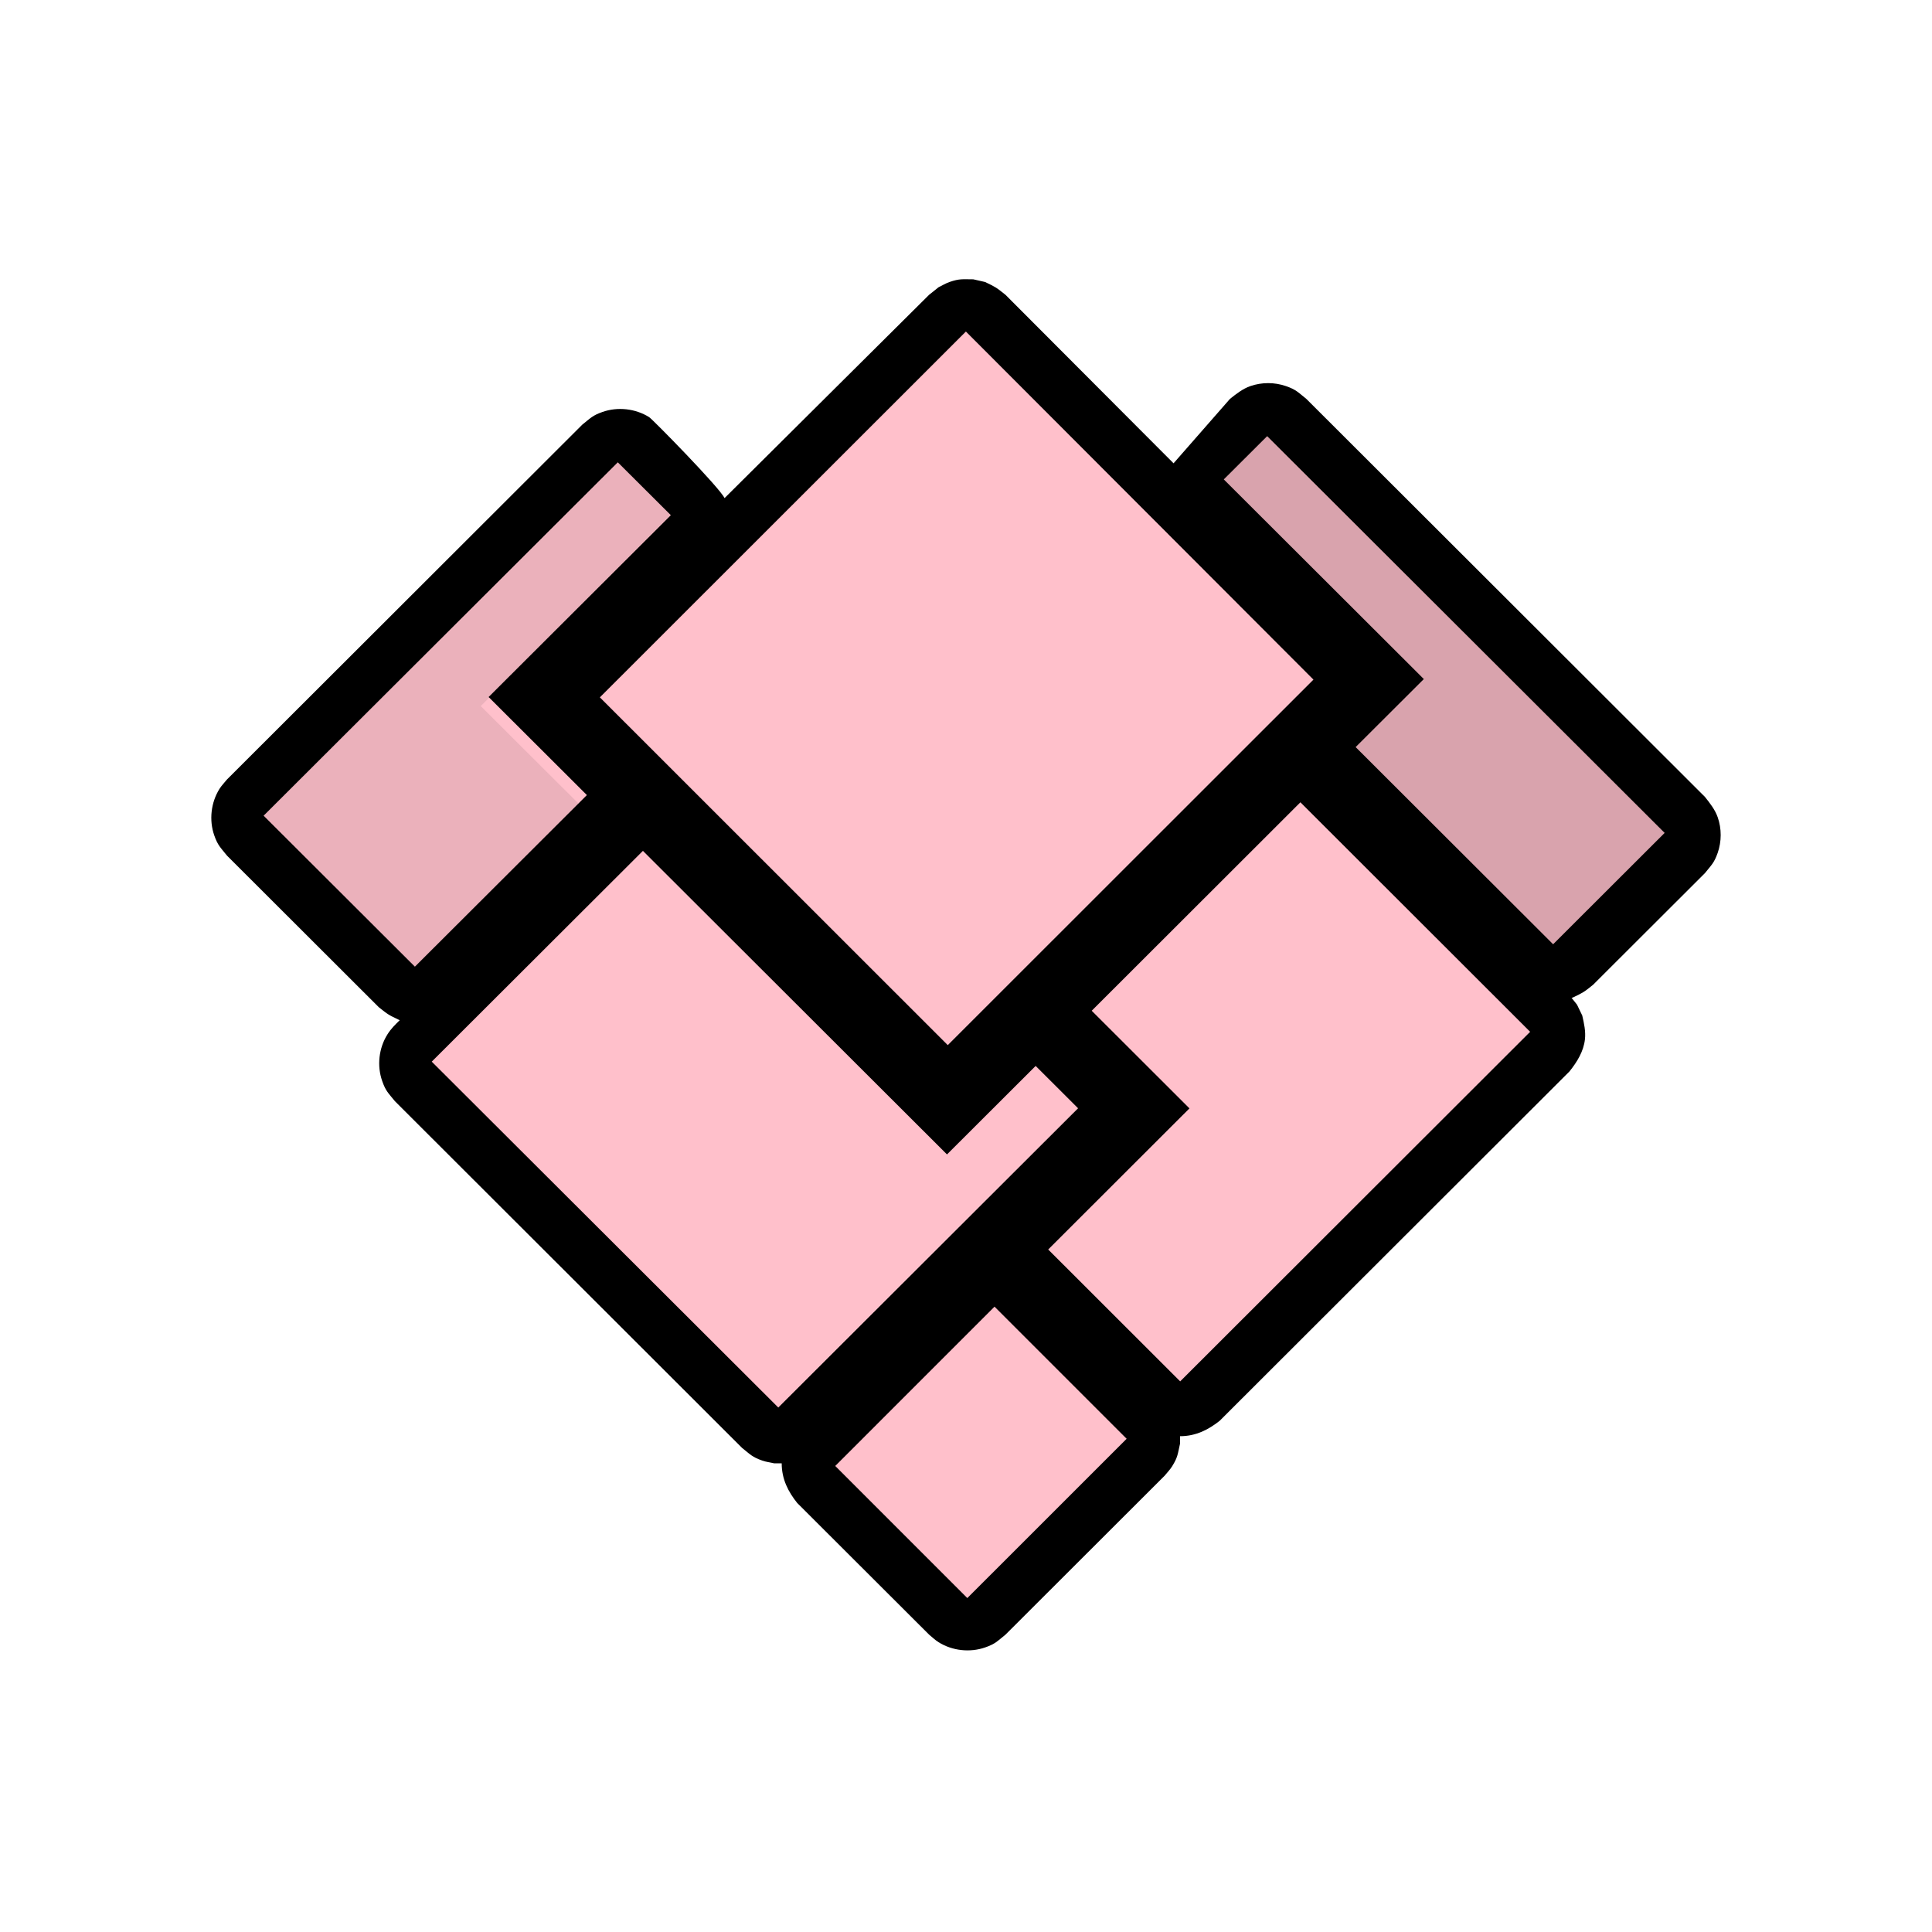 <?xml version="1.0" encoding="UTF-8"?>
<svg width="512px" height="512px" viewBox="0 0 512 512" version="1.1" xmlns="http://www.w3.org/2000/svg" xmlns:xlink="http://www.w3.org/1999/xlink">
    <!-- Generator: Sketch 53.2 (72643) - https://sketchapp.com -->
    <title>ic_items_carapace_base</title>
    <desc>Created with Sketch.</desc>
    <g id="ic_items_carapace_base" stroke="none" stroke-width="1" fill="none" fill-rule="evenodd">
        <g id="carapace" transform="translate(56, 74)">
            <polygon id="Shape" fill="#FFC0CB" points="393.069 147.045 353.994 188.937 354.947 203.22 292.998 267.964 200.551 358.416 144.32 303.192 54.731 207.981 55.686 191.794 10.891 142.284 111.916 43.264 137.648 68.971 198.645 10.891 255.829 60.401 284.42 35.647"></polygon>
            <path d="M205.069,0.737 C207.942,2.125 207.964,2.136 210.458,4.121 L255.005,48.779 L269.955,31.707 C271.632,30.376 273.344,29.021 275.344,28.323 C278.407,27.267 281.736,27.267 284.8,28.323 C287.523,29.275 287.983,29.951 290.189,31.707 L395.818,137.177 C397.15,138.853 398.506,140.562 399.207,142.571 C400.276,145.611 400.253,149.007 399.207,152.014 C398.253,154.721 397.575,155.192 395.818,157.395 L366.173,186.987 C363.679,188.984 363.668,188.984 360.784,190.371 L360.485,190.441 L361.922,192.242 L363.312,195.121 C363.794,197.21 364.265,199.333 364.024,201.445 C363.668,204.623 361.956,207.411 359.922,209.947 L267.243,302.51 C264.325,304.827 260.98,306.606 256.718,306.606 L256.718,308.602 C256.098,311.356 256.143,312.17 254.615,314.603 C254.052,315.509 253.282,316.278 252.616,317.104 L210.46,359.203 C208.253,360.97 207.782,361.647 205.07,362.588 C201.06,363.989 196.361,363.483 192.73,361.2 C191.822,360.638 191.052,359.869 190.225,359.204 L155.261,324.299 C152.928,321.373 151.158,318.045 151.158,313.789 L149.147,313.789 C148.114,313.548 147.034,313.433 146.034,313.077 C143.31,312.125 142.84,311.448 140.633,309.692 L48.667,217.84 C46.897,215.637 46.219,215.178 45.278,212.458 C43.852,208.385 44.404,203.738 46.667,200.136 C47.69,198.518 48.679,197.611 49.953,196.338 L49.77,196.292 C46.886,194.915 46.874,194.904 44.381,192.918 L4.166,152.759 C2.408,150.555 1.73,150.085 0.777,147.377 C-0.626,143.372 -0.109,138.68 2.166,135.054 C2.741,134.147 3.499,133.378 4.166,132.553 L98.304,38.544 C100.51,36.789 100.981,36.112 103.693,35.16 C107.714,33.759 112.391,34.264 116.033,36.547 C116.941,37.121 134.624,55.124 136.015,58.004 L190.225,4.121 L192.73,2.125 C193.683,1.666 194.603,1.092 195.614,0.737 C198.337,-0.204 199.118,0.024 201.944,0.024 C202.979,0.266 204.025,0.507 205.07,0.737 L205.069,0.737 Z M165.347,314.493 L200.348,349.505 L242.574,307.29 L207.562,272.277 L165.348,314.493 L165.347,314.493 Z M58.417,207.348 L150.256,299.01 L229.703,219.706 L218.459,208.482 L194.964,231.936 L114.381,151.485 L58.416,207.348 L58.417,207.348 Z M233.315,193.858 L259.22,219.734 L221.782,257.13 L256.759,292.079 L349.505,199.44 L288.621,138.614 L233.315,193.858 Z M199.972,13.861 L102.97,110.805 L195.17,202.97 L292.079,106.106 L199.972,13.861 Z M13.861,142.167 L53.952,182.178 L99.531,136.703 L73.488,110.717 L121.782,62.531 L107.723,48.515 L13.861,142.167 L13.861,142.167 Z M268.317,53.046 L321.33,105.96 L303.258,123.987 L355.594,176.238 L385.149,146.727 L279.812,41.584 L268.317,53.046 L268.317,53.046 Z" id="Shape" fill="#000000"></path>
        </g>
        <polygon id="Path" fill-opacity="0.08" fill="#000000" points="179.557 135.128 127.399 187.12 155.526 215.158 106.299 264.228 63 221.054 164.373 120.005"></polygon>
        <polygon id="Path" fill-opacity="0.15" fill="#000000" points="317.84 122.013 330.252 109.653 444 223.037 412.085 254.862 355.571 198.516 375.085 179.076"></polygon>
    </g>
</svg>
